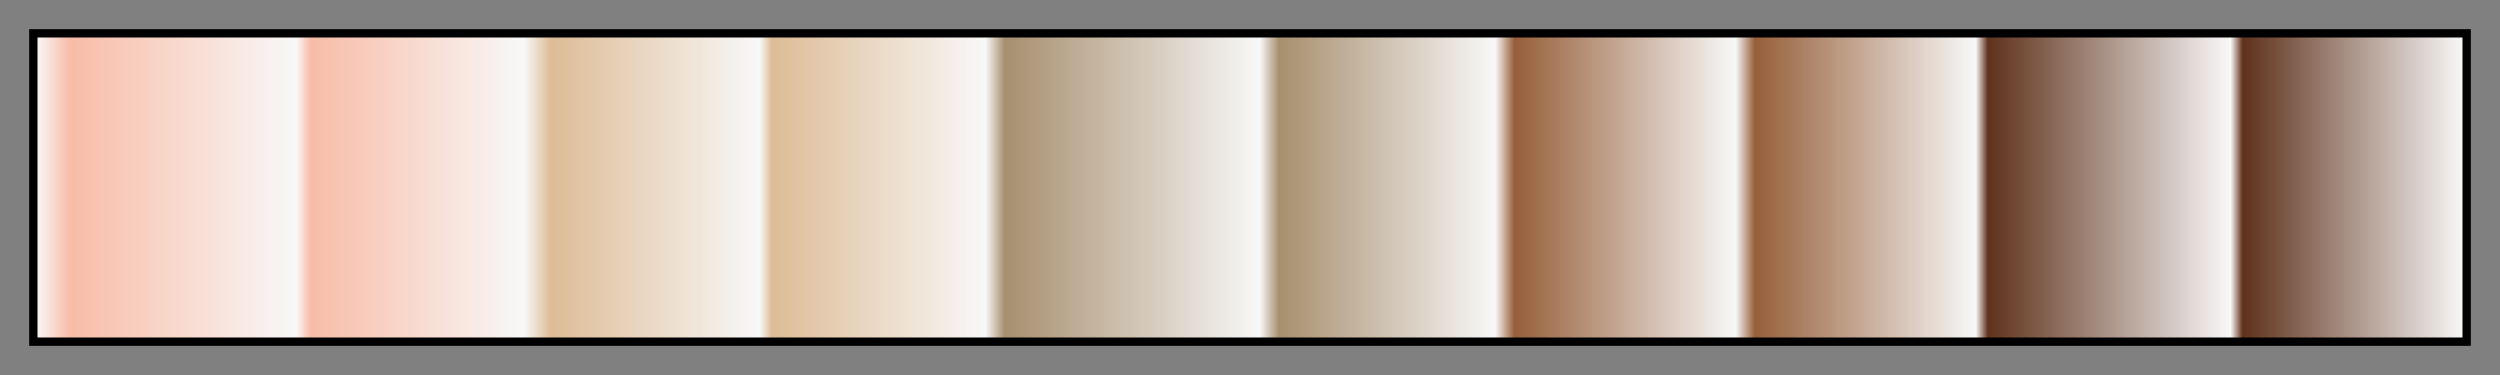 <svg height="45" viewBox="0 0 300 45" width="300" xmlns="http://www.w3.org/2000/svg" xmlns:xlink="http://www.w3.org/1999/xlink"><rect x="0" y="0" width="300" height="45" fill="#808080" stroke="none"/><linearGradient id="a" gradientUnits="objectBoundingBox" spreadMethod="pad" x1="0%" x2="100%" y1="0%" y2="0%"><stop offset="0" stop-color="#f8f8f8"/><stop offset=".014" stop-color="#f8bca7"/><stop offset=".107" stop-color="#f8f8f8"/><stop offset=".113" stop-color="#f8bca7"/><stop offset=".201" stop-color="#f8f8f8"/><stop offset=".212" stop-color="#ddbc96"/><stop offset=".298" stop-color="#f8f8f8"/><stop offset=".303" stop-color="#ddbc96"/><stop offset=".391" stop-color="#f8f8f8"/><stop offset=".399" stop-color="#a78f6e"/><stop offset=".504" stop-color="#f8f8f8"/><stop offset=".512" stop-color="#a78f6e"/><stop offset=".601" stop-color="#f8f8f8"/><stop offset=".609" stop-color="#965f3a"/><stop offset=".7" stop-color="#f8f8f8"/><stop offset=".708" stop-color="#965f3a"/><stop offset=".799" stop-color="#f8f8f8"/><stop offset=".804" stop-color="#5f321b"/><stop offset=".904" stop-color="#f8f8f8"/><stop offset=".909" stop-color="#5f321b"/><stop offset="1" stop-color="#f8f8f8"/></linearGradient><path d="m4 4h292v37h-292z" fill="url(#a)" stroke="#000"/></svg>